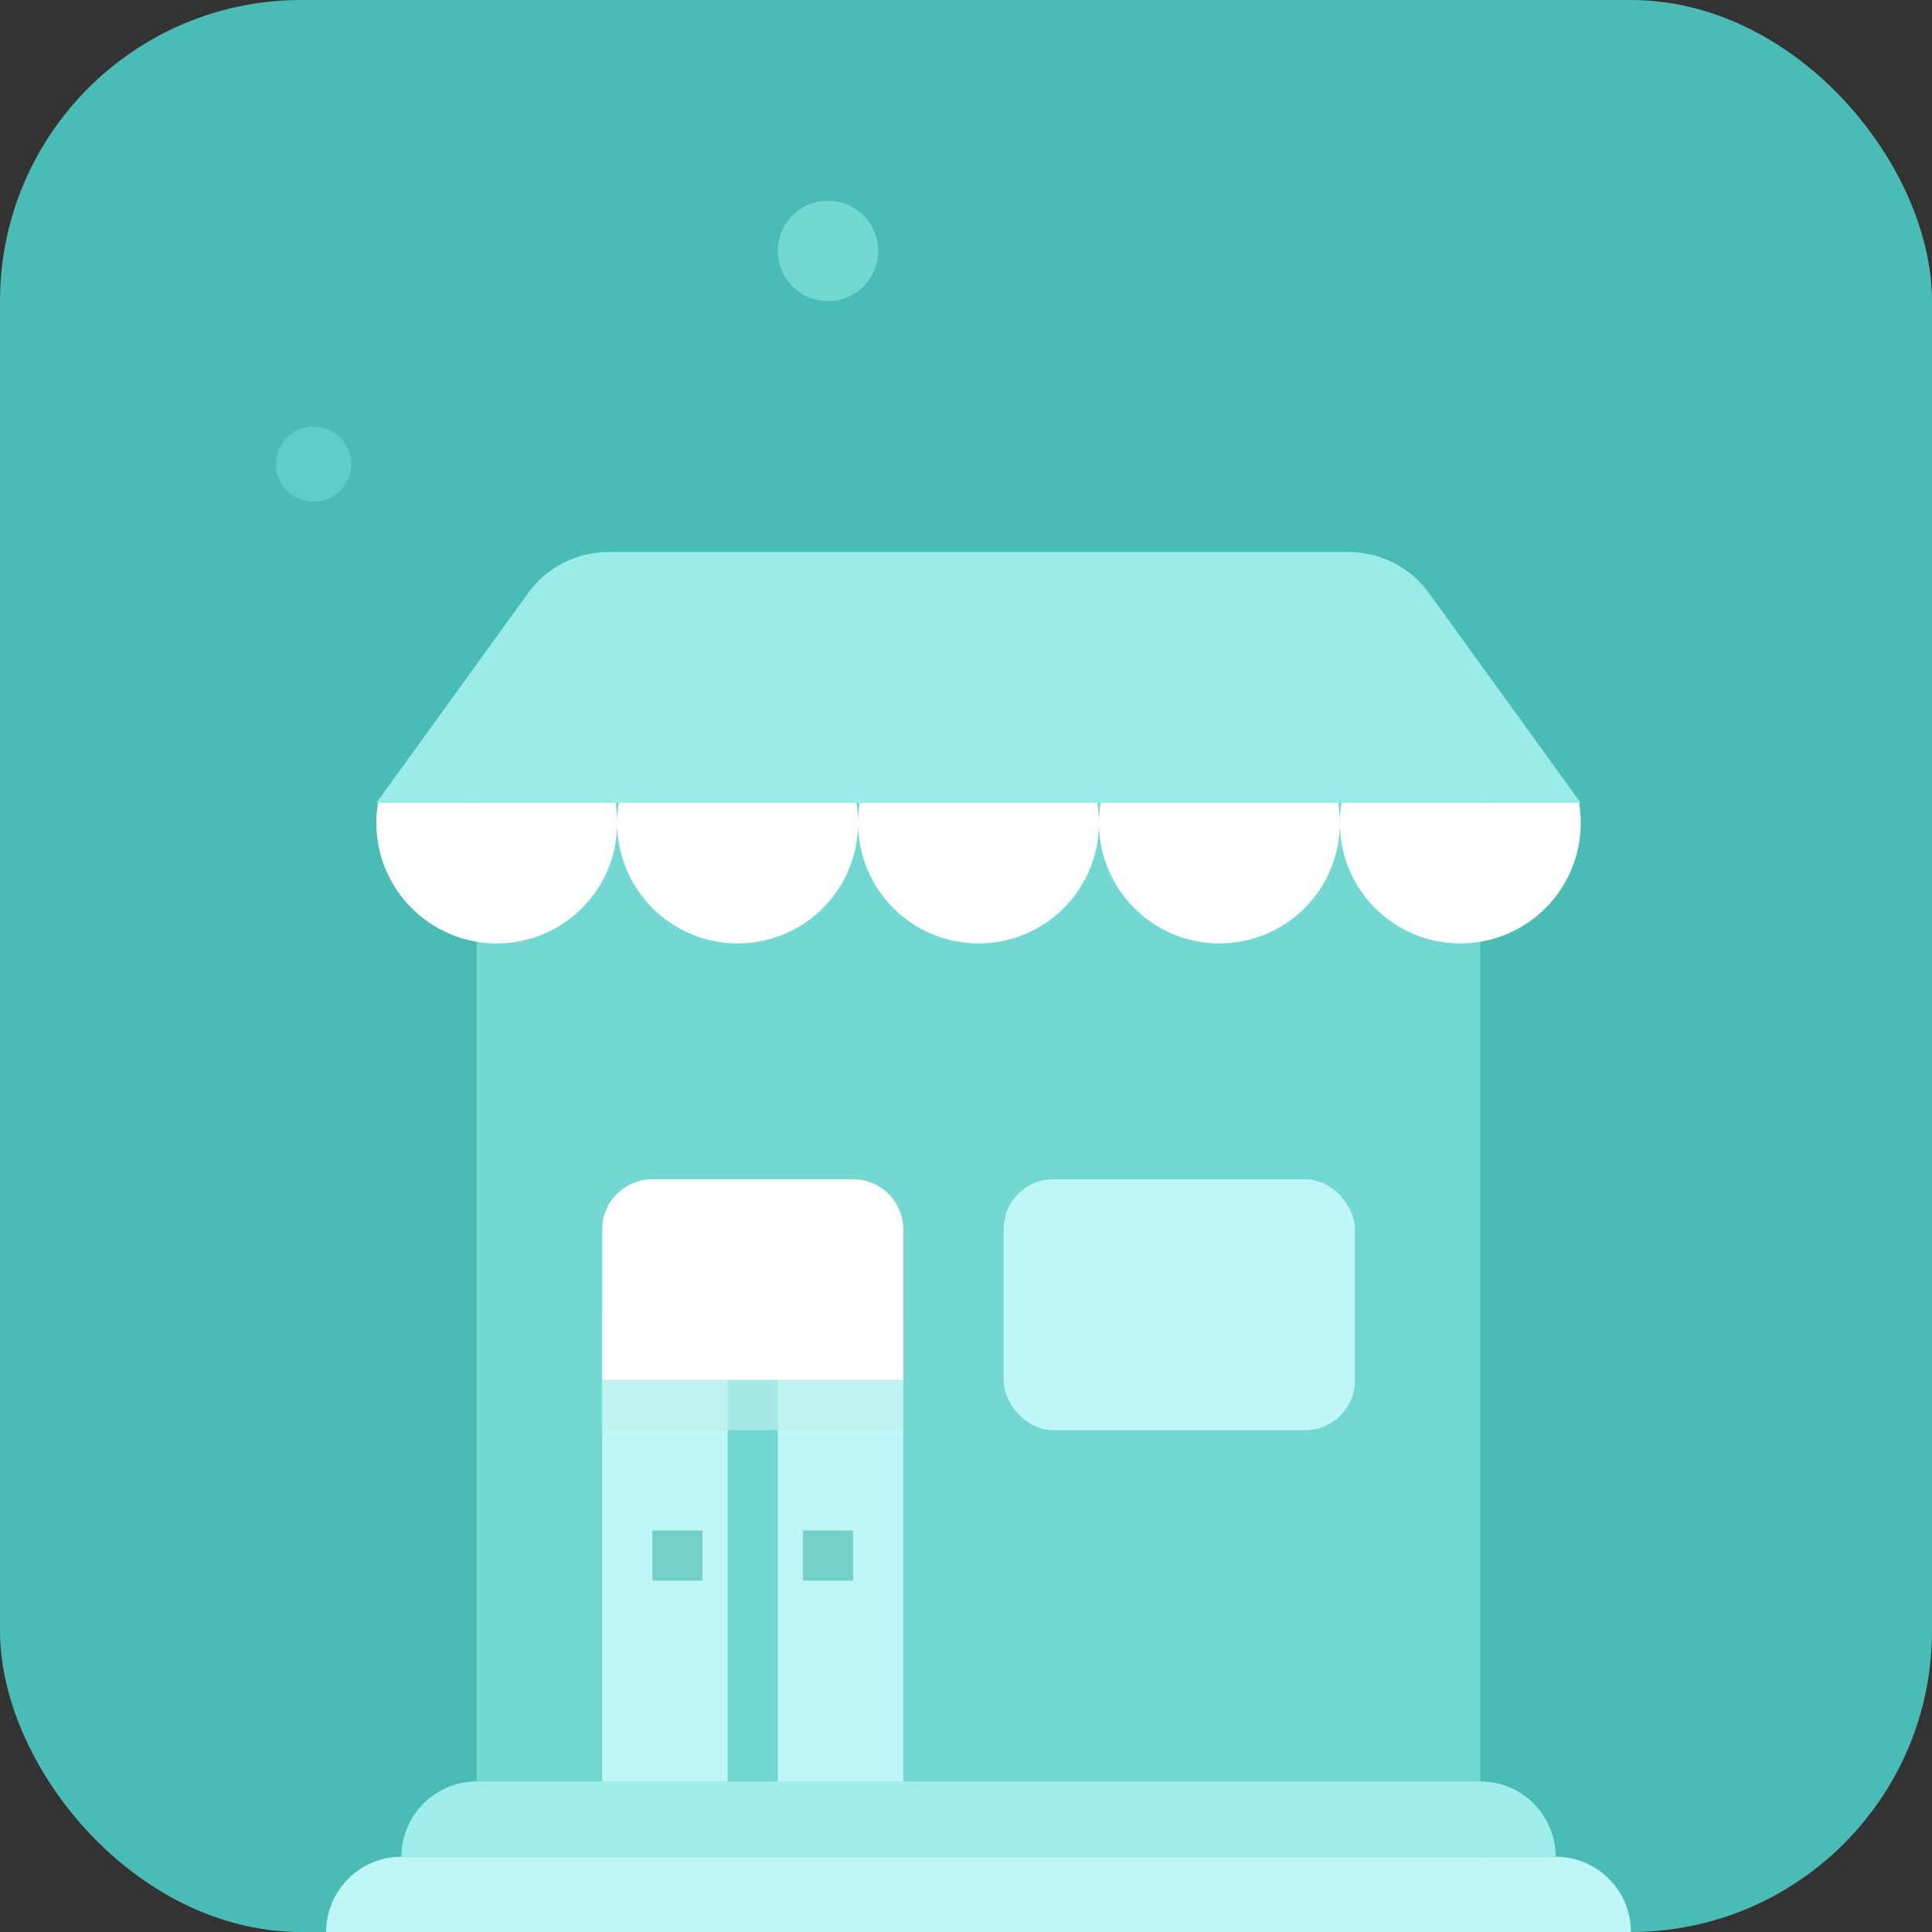 <svg width="77" height="77" viewBox="0 0 77 77" fill="none" xmlns="http://www.w3.org/2000/svg">
<rect x="0" y="0" width="77" height="77" fill="#333333" stroke="none"/>
<rect width="77" height="77" rx="12" fill="#4ABBB5"/>
<path fill-rule="evenodd" clip-rule="evenodd" d="M33 12C34.105 12 35 11.105 35 10C35 8.895 34.105 8 33 8C31.895 8 31 8.895 31 10C31 11.105 31.895 12 33 12Z" fill="#73D7D2"/>
<path fill-rule="evenodd" clip-rule="evenodd" d="M12.5 20C13.328 20 14 19.328 14 18.5C14 17.672 13.328 17 12.5 17C11.672 17 11 17.672 11 18.5C11 19.328 11.672 20 12.5 20Z" fill="#5DCEC8"/>
<path fill-rule="evenodd" clip-rule="evenodd" d="M19 31H59V77H19V31Z" fill="#73D7D2"/>
<path fill-rule="evenodd" clip-rule="evenodd" d="M21.045 23.64C21.79 22.61 22.983 22 24.254 22H53.746C55.017 22 56.21 22.61 56.955 23.64L63 32H15L21.045 23.64Z" fill="#99ECE8"/>
<path fill-rule="evenodd" clip-rule="evenodd" d="M15.066 32C15.023 32.26 15 32.527 15 32.8C15 35.451 17.149 37.6 19.8 37.6C22.451 37.6 24.6 35.451 24.6 32.8C24.6 35.451 26.749 37.6 29.4 37.6C32.051 37.6 34.2 35.451 34.2 32.8C34.2 35.451 36.349 37.6 39 37.6C41.65 37.6 43.798 35.453 43.8 32.803C43.802 35.453 45.95 37.6 48.6 37.6C51.251 37.6 53.4 35.451 53.4 32.8C53.4 35.451 55.549 37.6 58.2 37.6C60.851 37.6 63 35.451 63 32.8C63 32.527 62.977 32.26 62.934 32H53.466C53.423 32.26 53.4 32.527 53.4 32.8C53.4 32.527 53.377 32.26 53.334 32H43.866C43.823 32.259 43.8 32.525 43.8 32.797C43.8 32.525 43.777 32.259 43.734 32H34.266C34.223 32.26 34.2 32.527 34.2 32.8C34.2 32.527 34.177 32.26 34.134 32H24.666C24.623 32.26 24.6 32.527 24.6 32.8C24.6 32.527 24.577 32.26 24.534 32H15.066Z" fill="white"/>
<path d="M24 53C24 49.686 26.686 47 30 47C33.314 47 36 49.686 36 53V71H24V53Z" fill="#BEF7F5"/>
<path d="M13 77C13 75.343 14.343 74 16 74H62C63.657 74 65 75.343 65 77H13Z" fill="#BEF7F5"/>
<path d="M16 74C16 72.343 17.343 71 19 71H59C60.657 71 62 72.343 62 74H16Z" fill="#A0EEEB"/>
<rect x="29" y="47" width="2" height="24" fill="#73D7D2"/>
<path d="M24 49C24 47.895 24.895 47 26 47H34C35.105 47 36 47.895 36 49V55H24V49Z" fill="white"/>
<g opacity="0.7">
<rect x="24" y="55" width="12" height="2" fill="#BCF0EE" style="mix-blend-mode:multiply"/>
</g>
<rect x="32" y="61" width="2" height="2" fill="#73CFCA"/>
<rect x="26" y="61" width="2" height="2" fill="#73CFCA"/>
<rect x="40" y="47" width="14" height="10" rx="1.98" fill="#BEF7F5"/>
</svg>
